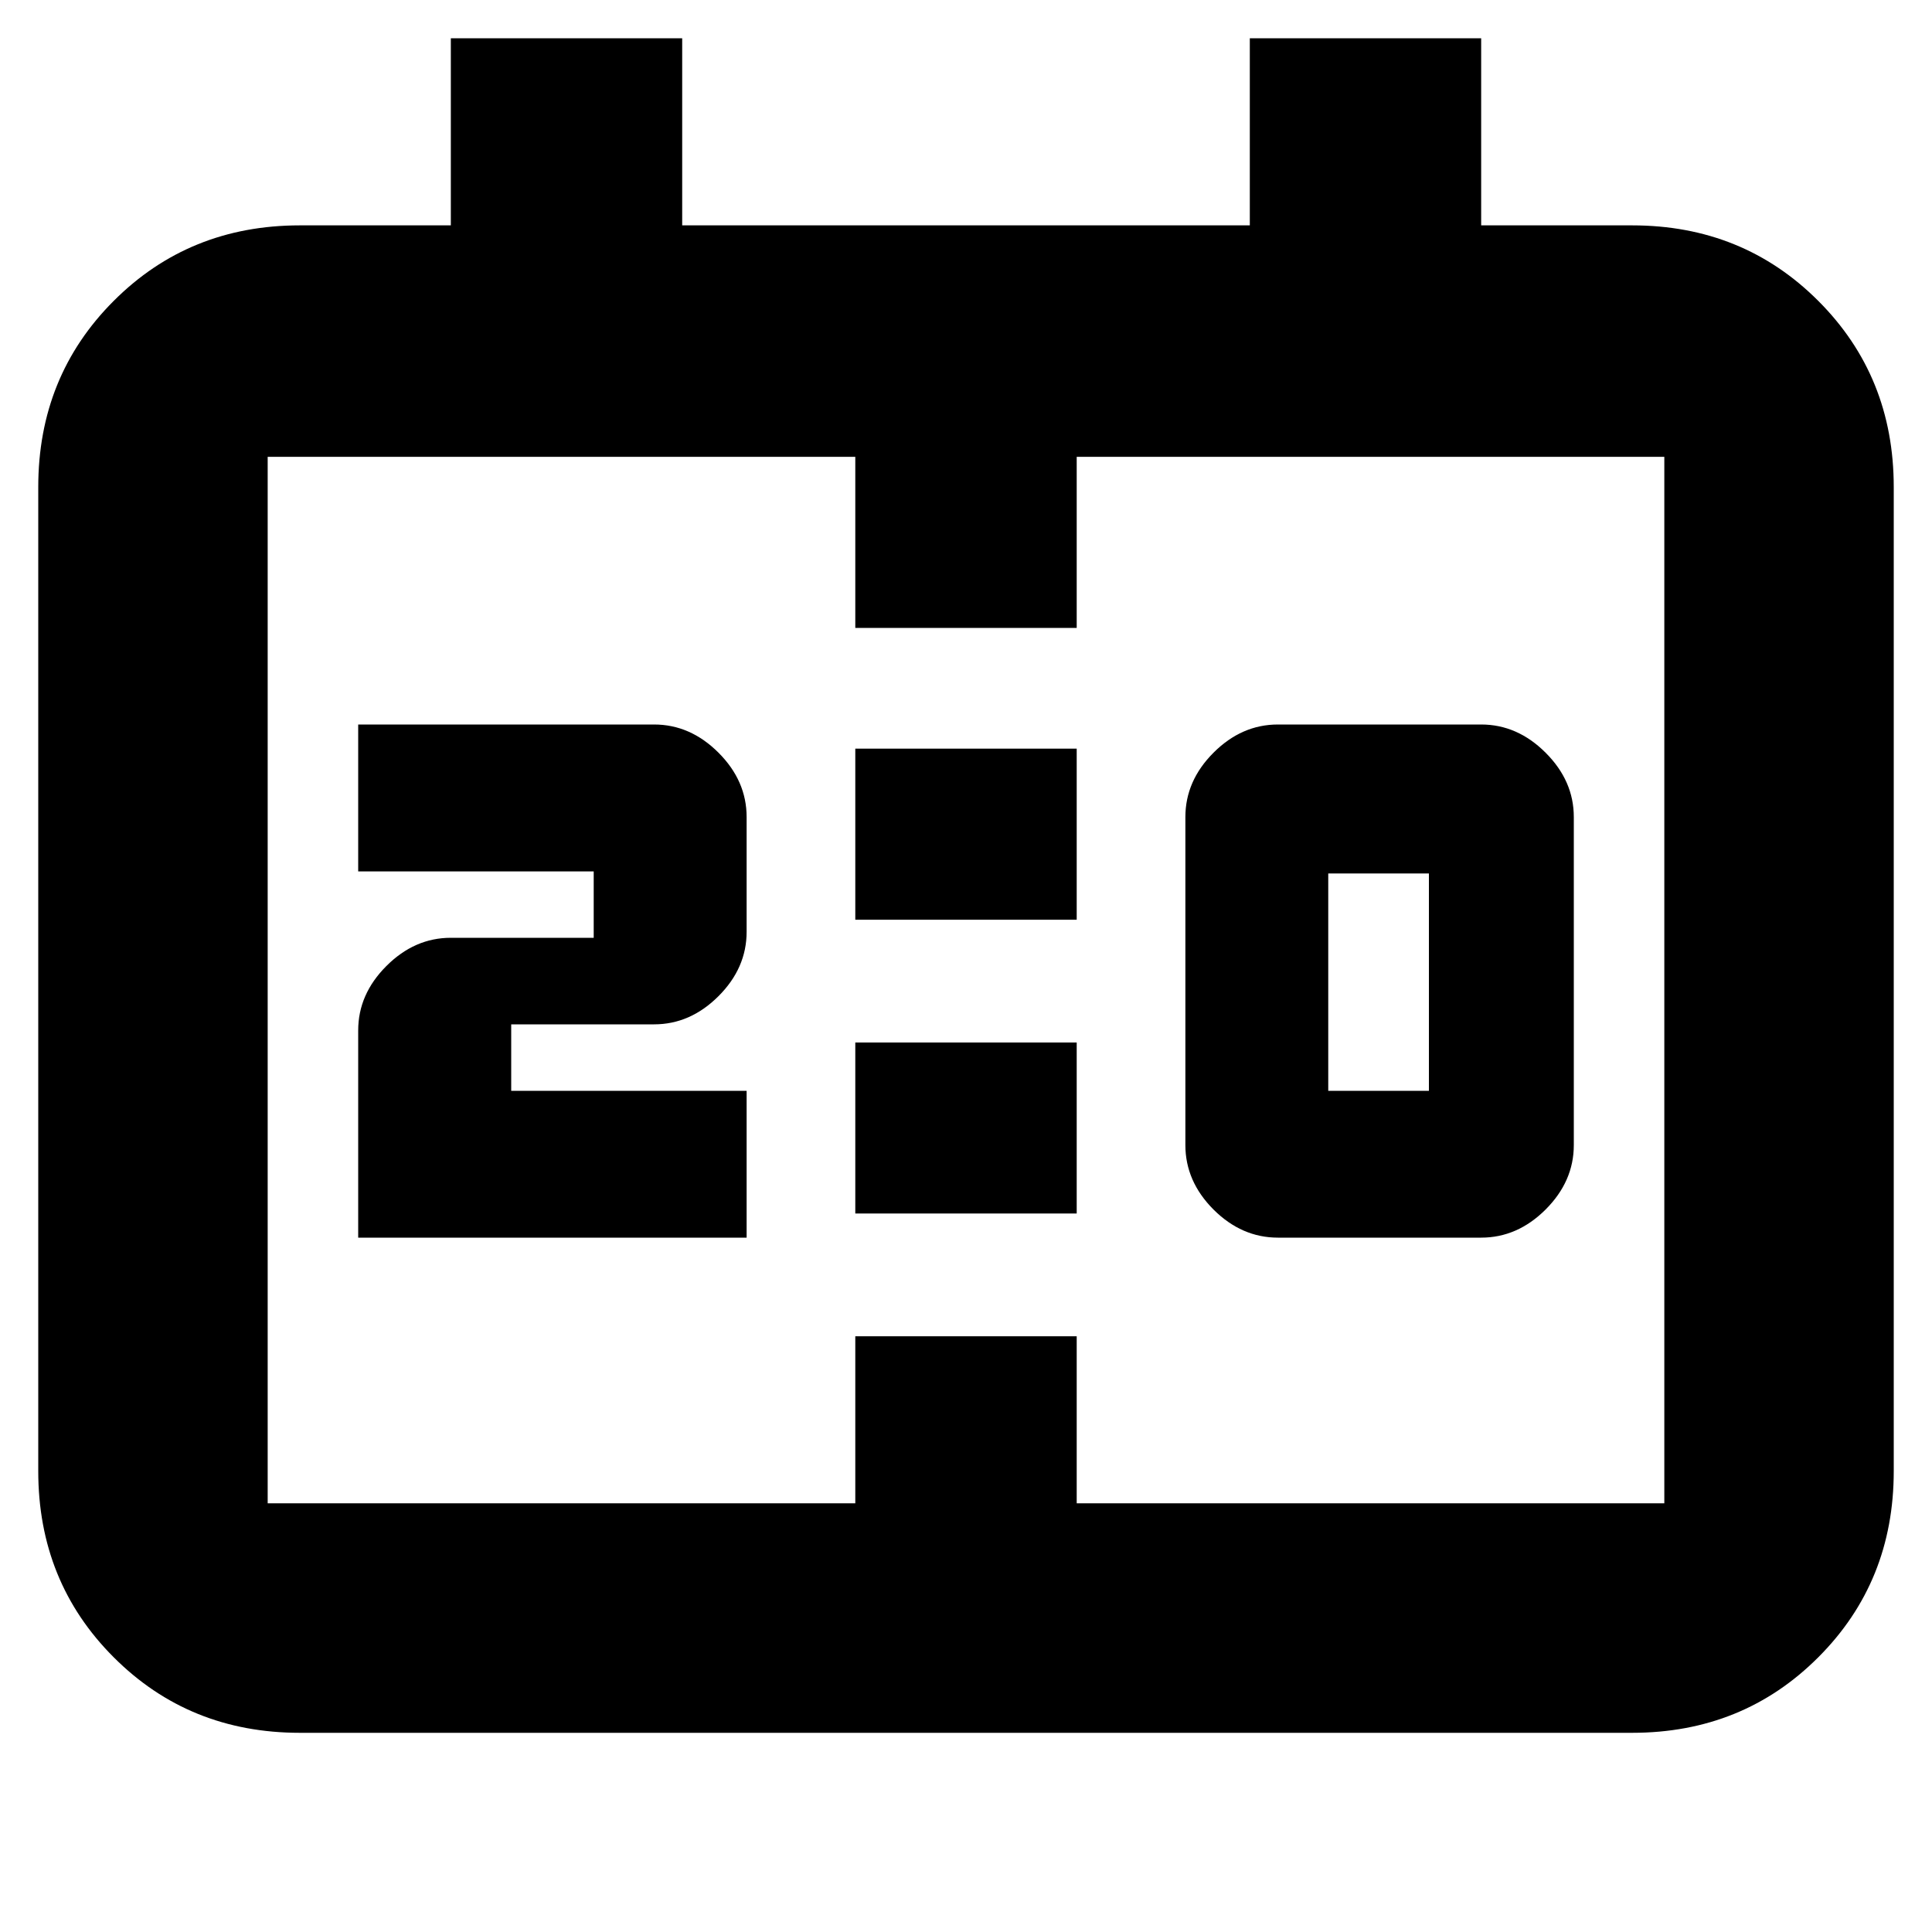 <svg xmlns="http://www.w3.org/2000/svg" height="20" width="20"><path d="M13.229 12.812Q12.854 12.812 12.562 12.521Q12.271 12.229 12.271 11.854V8.458Q12.271 8.083 12.562 7.792Q12.854 7.5 13.229 7.5H15.333Q15.708 7.5 16 7.792Q16.292 8.083 16.292 8.458V11.854Q16.292 12.229 16 12.521Q15.708 12.812 15.333 12.812ZM13.75 11.292H14.792V9.042H13.75ZM3.708 12.812V10.667Q3.708 10.292 4 10Q4.292 9.708 4.667 9.708H6.146V9.021H3.708V7.5H6.771Q7.146 7.5 7.438 7.792Q7.729 8.083 7.729 8.458V9.646Q7.729 10.021 7.438 10.312Q7.146 10.604 6.771 10.604H5.292V11.292H7.729V12.812ZM8.854 9.521V7.75H11.146V9.521ZM8.854 12.562V10.792H11.146V12.562ZM3.104 17.938Q1.958 17.938 1.177 17.156Q0.396 16.375 0.396 15.229V5.042Q0.396 3.896 1.177 3.115Q1.958 2.333 3.104 2.333H4.667V0.396H7.062V2.333H12.938V0.396H15.333V2.333H16.896Q18.042 2.333 18.823 3.115Q19.604 3.896 19.604 5.042V15.229Q19.604 16.375 18.823 17.156Q18.042 17.938 16.896 17.938ZM2.771 15.562H8.854V13.833H11.146V15.562H17.229Q17.229 15.562 17.229 15.562Q17.229 15.562 17.229 15.562V4.729Q17.229 4.729 17.229 4.729Q17.229 4.729 17.229 4.729H11.146V6.5H8.854V4.729H2.771Q2.771 4.729 2.771 4.729Q2.771 4.729 2.771 4.729V15.562Q2.771 15.562 2.771 15.562Q2.771 15.562 2.771 15.562ZM2.771 15.562Q2.771 15.562 2.771 15.562Q2.771 15.562 2.771 15.562V4.729Q2.771 4.729 2.771 4.729Q2.771 4.729 2.771 4.729Q2.771 4.729 2.771 4.729Q2.771 4.729 2.771 4.729V15.562Q2.771 15.562 2.771 15.562Q2.771 15.562 2.771 15.562Z"/></svg>